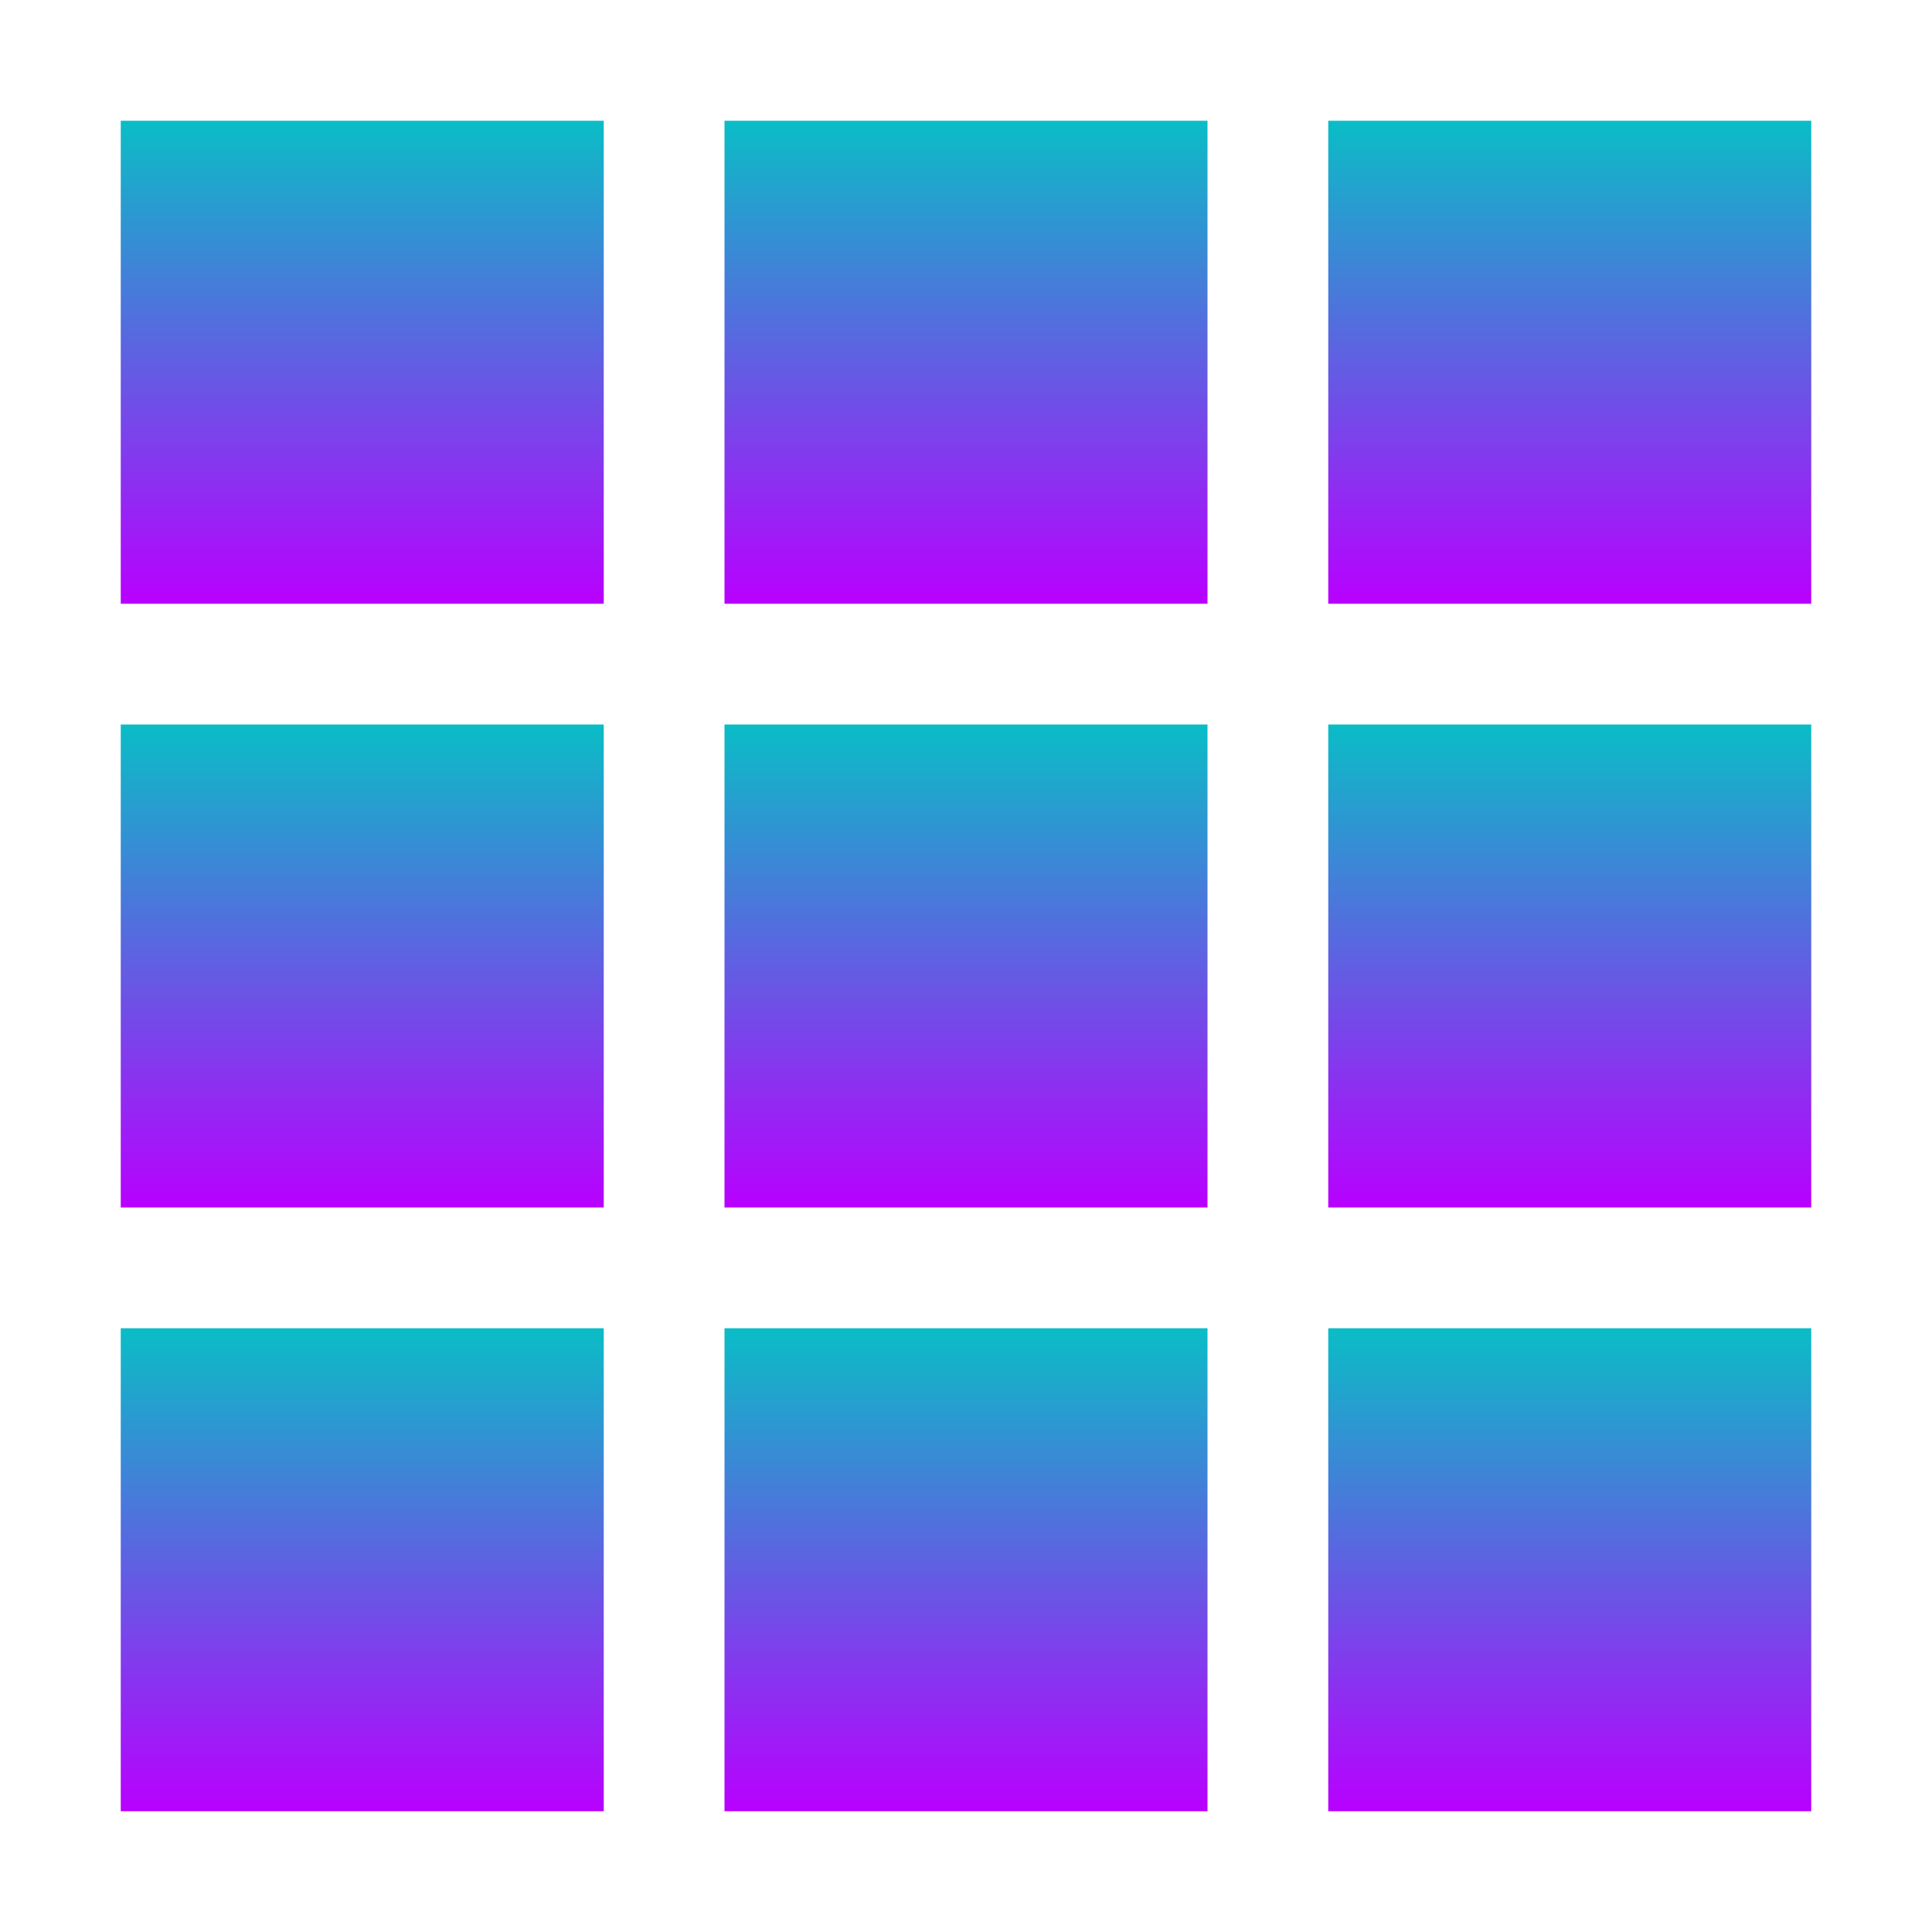 <?xml version="1.0" encoding="UTF-8" standalone="no"?>
<svg
   id="svg8"
   version="1.1"
   viewBox="0 0 16 16"
   height="16"
   width="16"
   xmlns:xlink="http://www.w3.org/1999/xlink"
   xmlns="http://www.w3.org/2000/svg"
   xmlns:svg="http://www.w3.org/2000/svg"
   xmlns:rdf="http://www.w3.org/1999/02/22-rdf-syntax-ns#"
   xmlns:cc="http://creativecommons.org/ns#"
   xmlns:dc="http://purl.org/dc/elements/1.1/">
  <defs>
   <style id="current-color-scheme" type="text/css">
   .ColorScheme-Text { color: #0abdc6; } .ColorScheme-Highlight { color:#5294e2; }
  </style>
  <linearGradient id="arrongin" x1="0%" x2="0%" y1="0%" y2="100%">
   <stop offset="0%" style="stop-color:#dd9b44; stop-opacity:1"/>
   <stop offset="100%" style="stop-color:#ad6c16; stop-opacity:1"/>
  </linearGradient>
  <linearGradient id="aurora" x1="0%" x2="0%" y1="0%" y2="100%">
   <stop offset="0%" style="stop-color:#09D4DF; stop-opacity:1"/>
   <stop offset="100%" style="stop-color:#9269F4; stop-opacity:1"/>
  </linearGradient>
  <linearGradient id="cyberneon" x1="0%" x2="0%" y1="0%" y2="100%">
    <stop offset="0" style="stop-color:#0abdc6; stop-opacity:1"/>
    <stop offset="1" style="stop-color:#ea00d9; stop-opacity:1"/>
  </linearGradient>
  <linearGradient id="fitdance" x1="0%" x2="0%" y1="0%" y2="100%">
   <stop offset="0%" style="stop-color:#1AD6AB; stop-opacity:1"/>
   <stop offset="100%" style="stop-color:#329DB6; stop-opacity:1"/>
  </linearGradient>
  <linearGradient id="oomox" x1="0%" x2="0%" y1="0%" y2="100%">
   <stop offset="0%" style="stop-color:#0abdc6; stop-opacity:1"/>
   <stop offset="100%" style="stop-color:#b800ff; stop-opacity:1"/>
  </linearGradient>
  <linearGradient id="rainblue" x1="0%" x2="0%" y1="0%" y2="100%">
   <stop offset="0%" style="stop-color:#00F260; stop-opacity:1"/>
   <stop offset="100%" style="stop-color:#0575E6; stop-opacity:1"/>
  </linearGradient>
  <linearGradient id="sunrise" x1="0%" x2="0%" y1="0%" y2="100%">
   <stop offset="0%" style="stop-color: #FF8501; stop-opacity:1"/>
   <stop offset="100%" style="stop-color: #FFCB01; stop-opacity:1"/>
  </linearGradient>
  <linearGradient id="telinkrin" x1="0%" x2="0%" y1="0%" y2="100%">
   <stop offset="0%" style="stop-color: #b2ced6; stop-opacity:1"/>
   <stop offset="100%" style="stop-color: #6da5b7; stop-opacity:1"/>
  </linearGradient>
  <linearGradient id="60spsycho" x1="0%" x2="0%" y1="0%" y2="100%">
   <stop offset="0%" style="stop-color: #df5940; stop-opacity:1"/>
   <stop offset="25%" style="stop-color: #d8d15f; stop-opacity:1"/>
   <stop offset="50%" style="stop-color: #e9882a; stop-opacity:1"/>
   <stop offset="100%" style="stop-color: #279362; stop-opacity:1"/>
  </linearGradient>
  <linearGradient id="90ssummer" x1="0%" x2="0%" y1="0%" y2="100%">
   <stop offset="0%" style="stop-color: #f618c7; stop-opacity:1"/>
   <stop offset="20%" style="stop-color: #94ffab; stop-opacity:1"/>
   <stop offset="50%" style="stop-color: #fbfd54; stop-opacity:1"/>
   <stop offset="100%" style="stop-color: #0f83ae; stop-opacity:1"/>
  </linearGradient>
 </defs>
  <g
     id="layer1"
     class="ColorScheme-Text"
     style="font-variation-settings:normal;opacity:1;vector-effect:none;fill:url(#oomox);fill-opacity:1;stroke-width:1.679;stroke-linecap:butt;stroke-linejoin:miter;stroke-miterlimit:4;stroke-dasharray:none;stroke-dashoffset:0;stroke-opacity:1;-inkscape-stroke:none;stop-color:#000000;stop-opacity:1">
    <rect
       id="rect956"
       class="ColorScheme-Text"
       width="4"
       height="4"
       x="1"
       y="1"
       style="font-variation-settings:normal;vector-effect:none;fill:url(#oomox);fill-opacity:1;stroke-width:1.679;stroke-linecap:butt;stroke-linejoin:miter;stroke-miterlimit:4;stroke-dasharray:none;stroke-dashoffset:0;stroke-opacity:1;-inkscape-stroke:none;stop-color:#000000;stop-opacity:1" />
    <rect
       id="rect958"
       class="ColorScheme-Text"
       width="4"
       height="4"
       x="1"
       y="6"
       style="font-variation-settings:normal;vector-effect:none;fill:url(#oomox);fill-opacity:1;stroke-width:1.679;stroke-linecap:butt;stroke-linejoin:miter;stroke-miterlimit:4;stroke-dasharray:none;stroke-dashoffset:0;stroke-opacity:1;-inkscape-stroke:none;stop-color:#000000;stop-opacity:1" />
    <rect
       id="rect960"
       class="ColorScheme-Text"
       width="4"
       height="4"
       x="1"
       y="11"
       style="font-variation-settings:normal;vector-effect:none;fill:url(#oomox);fill-opacity:1;stroke-width:1.679;stroke-linecap:butt;stroke-linejoin:miter;stroke-miterlimit:4;stroke-dasharray:none;stroke-dashoffset:0;stroke-opacity:1;-inkscape-stroke:none;stop-color:#000000;stop-opacity:1" />
    <rect
       id="rect962"
       class="ColorScheme-Text"
       width="4"
       height="4"
       x="6"
       y="1"
       style="font-variation-settings:normal;vector-effect:none;fill:url(#oomox);fill-opacity:1;stroke-width:1.679;stroke-linecap:butt;stroke-linejoin:miter;stroke-miterlimit:4;stroke-dasharray:none;stroke-dashoffset:0;stroke-opacity:1;-inkscape-stroke:none;stop-color:#000000;stop-opacity:1" />
    <rect
       id="rect964"
       class="ColorScheme-Text"
       width="4"
       height="4"
       x="6"
       y="6"
       style="font-variation-settings:normal;vector-effect:none;fill:url(#oomox);fill-opacity:1;stroke-width:1.679;stroke-linecap:butt;stroke-linejoin:miter;stroke-miterlimit:4;stroke-dasharray:none;stroke-dashoffset:0;stroke-opacity:1;-inkscape-stroke:none;stop-color:#000000;stop-opacity:1" />
    <rect
       id="rect966"
       class="ColorScheme-Text"
       width="4"
       height="4"
       x="6"
       y="11"
       style="font-variation-settings:normal;vector-effect:none;fill:url(#oomox);fill-opacity:1;stroke-width:1.679;stroke-linecap:butt;stroke-linejoin:miter;stroke-miterlimit:4;stroke-dasharray:none;stroke-dashoffset:0;stroke-opacity:1;-inkscape-stroke:none;stop-color:#000000;stop-opacity:1" />
    <rect
       id="rect968"
       class="ColorScheme-Text"
       width="4"
       height="4"
       x="11"
       y="1"
       style="font-variation-settings:normal;vector-effect:none;fill:url(#oomox);fill-opacity:1;stroke-width:1.679;stroke-linecap:butt;stroke-linejoin:miter;stroke-miterlimit:4;stroke-dasharray:none;stroke-dashoffset:0;stroke-opacity:1;-inkscape-stroke:none;stop-color:#000000;stop-opacity:1" />
    <rect
       id="rect970"
       class="ColorScheme-Text"
       width="4"
       height="4"
       x="11"
       y="6"
       style="font-variation-settings:normal;vector-effect:none;fill:url(#oomox);fill-opacity:1;stroke-width:1.679;stroke-linecap:butt;stroke-linejoin:miter;stroke-miterlimit:4;stroke-dasharray:none;stroke-dashoffset:0;stroke-opacity:1;-inkscape-stroke:none;stop-color:#000000;stop-opacity:1" />
    <rect
       id="rect972"
       class="ColorScheme-Text"
       width="4"
       height="4"
       x="11"
       y="11"
       style="font-variation-settings:normal;vector-effect:none;fill:url(#oomox);fill-opacity:1;stroke-width:1.679;stroke-linecap:butt;stroke-linejoin:miter;stroke-miterlimit:4;stroke-dasharray:none;stroke-dashoffset:0;stroke-opacity:1;-inkscape-stroke:none;stop-color:#000000;stop-opacity:1" />
  </g>
</svg>
